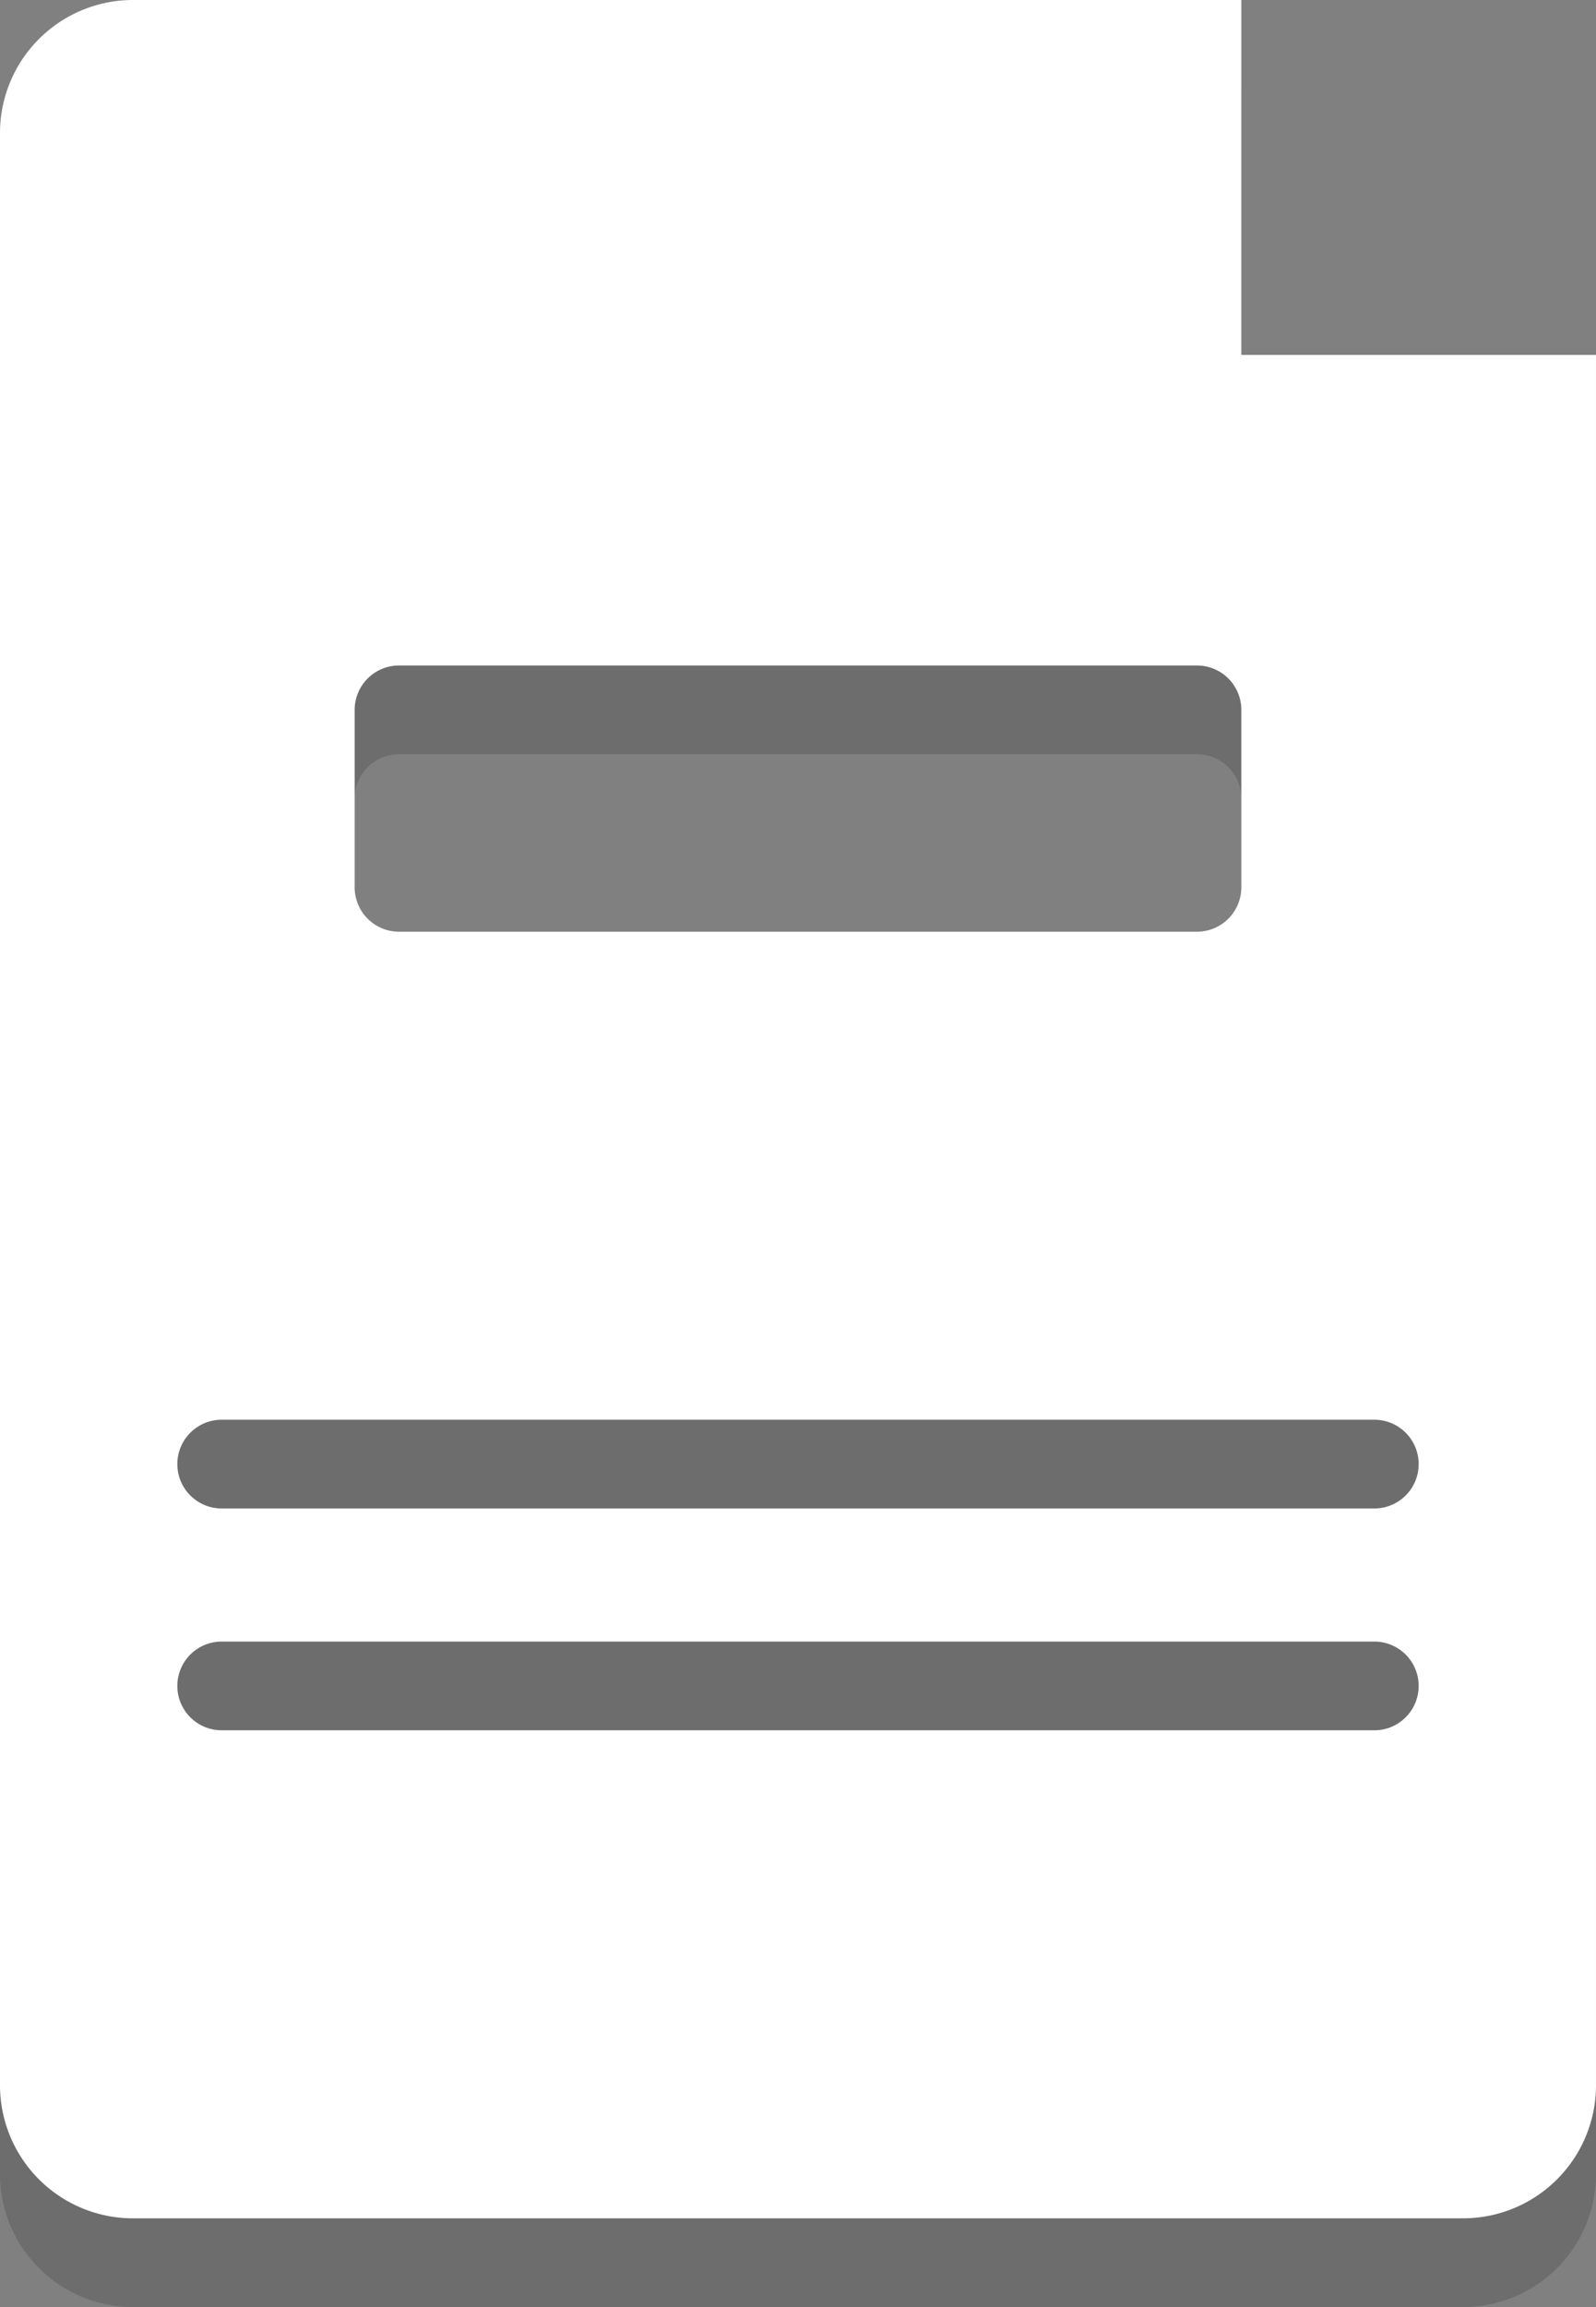 <svg id="Layer_1" data-name="Layer 1" xmlns="http://www.w3.org/2000/svg" width="36" height="52" viewBox="0 0 36 52"><rect x="0" y="0" width="36" height="52" fill="#808080" stroke="none"/><defs><style>.cls-1{opacity:.15}.cls-2{fill:#fff}</style></defs><title>goals</title><g id="Прямоугольник_скругл._углы_2" data-name="Прямоугольник скругл. углы 2"><path d="M33 52H3a3 3 0 0 1-3-3V5a3 3 0 0 1 3-3h25v8h8v39a3 3 0 0 1-3 3zm-5-34a1 1 0 0 0-1-1H9a1 1 0 0 0-1 1v4a1 1 0 0 0 1 1h18a1 1 0 0 0 1-1zm3 16H5a1 1 0 0 0 0 2h26a1 1 0 0 0 0-2zm0 5H5a1 1 0 0 0 0 2h26a1 1 0 0 0 0-2z" class="cls-1"/><path class="cls-2" d="M33 50H3a3 3 0 0 1-3-3V3a3 3 0 0 1 3-3h25v8h8v39a3 3 0 0 1-3 3zm-5-34a1 1 0 0 0-1-1H9a1 1 0 0 0-1 1v4a1 1 0 0 0 1 1h18a1 1 0 0 0 1-1zm3 16H5a1 1 0 0 0 0 2h26a1 1 0 0 0 0-2zm0 5H5a1 1 0 0 0 0 2h26a1 1 0 0 0 0-2z"/></g></svg>